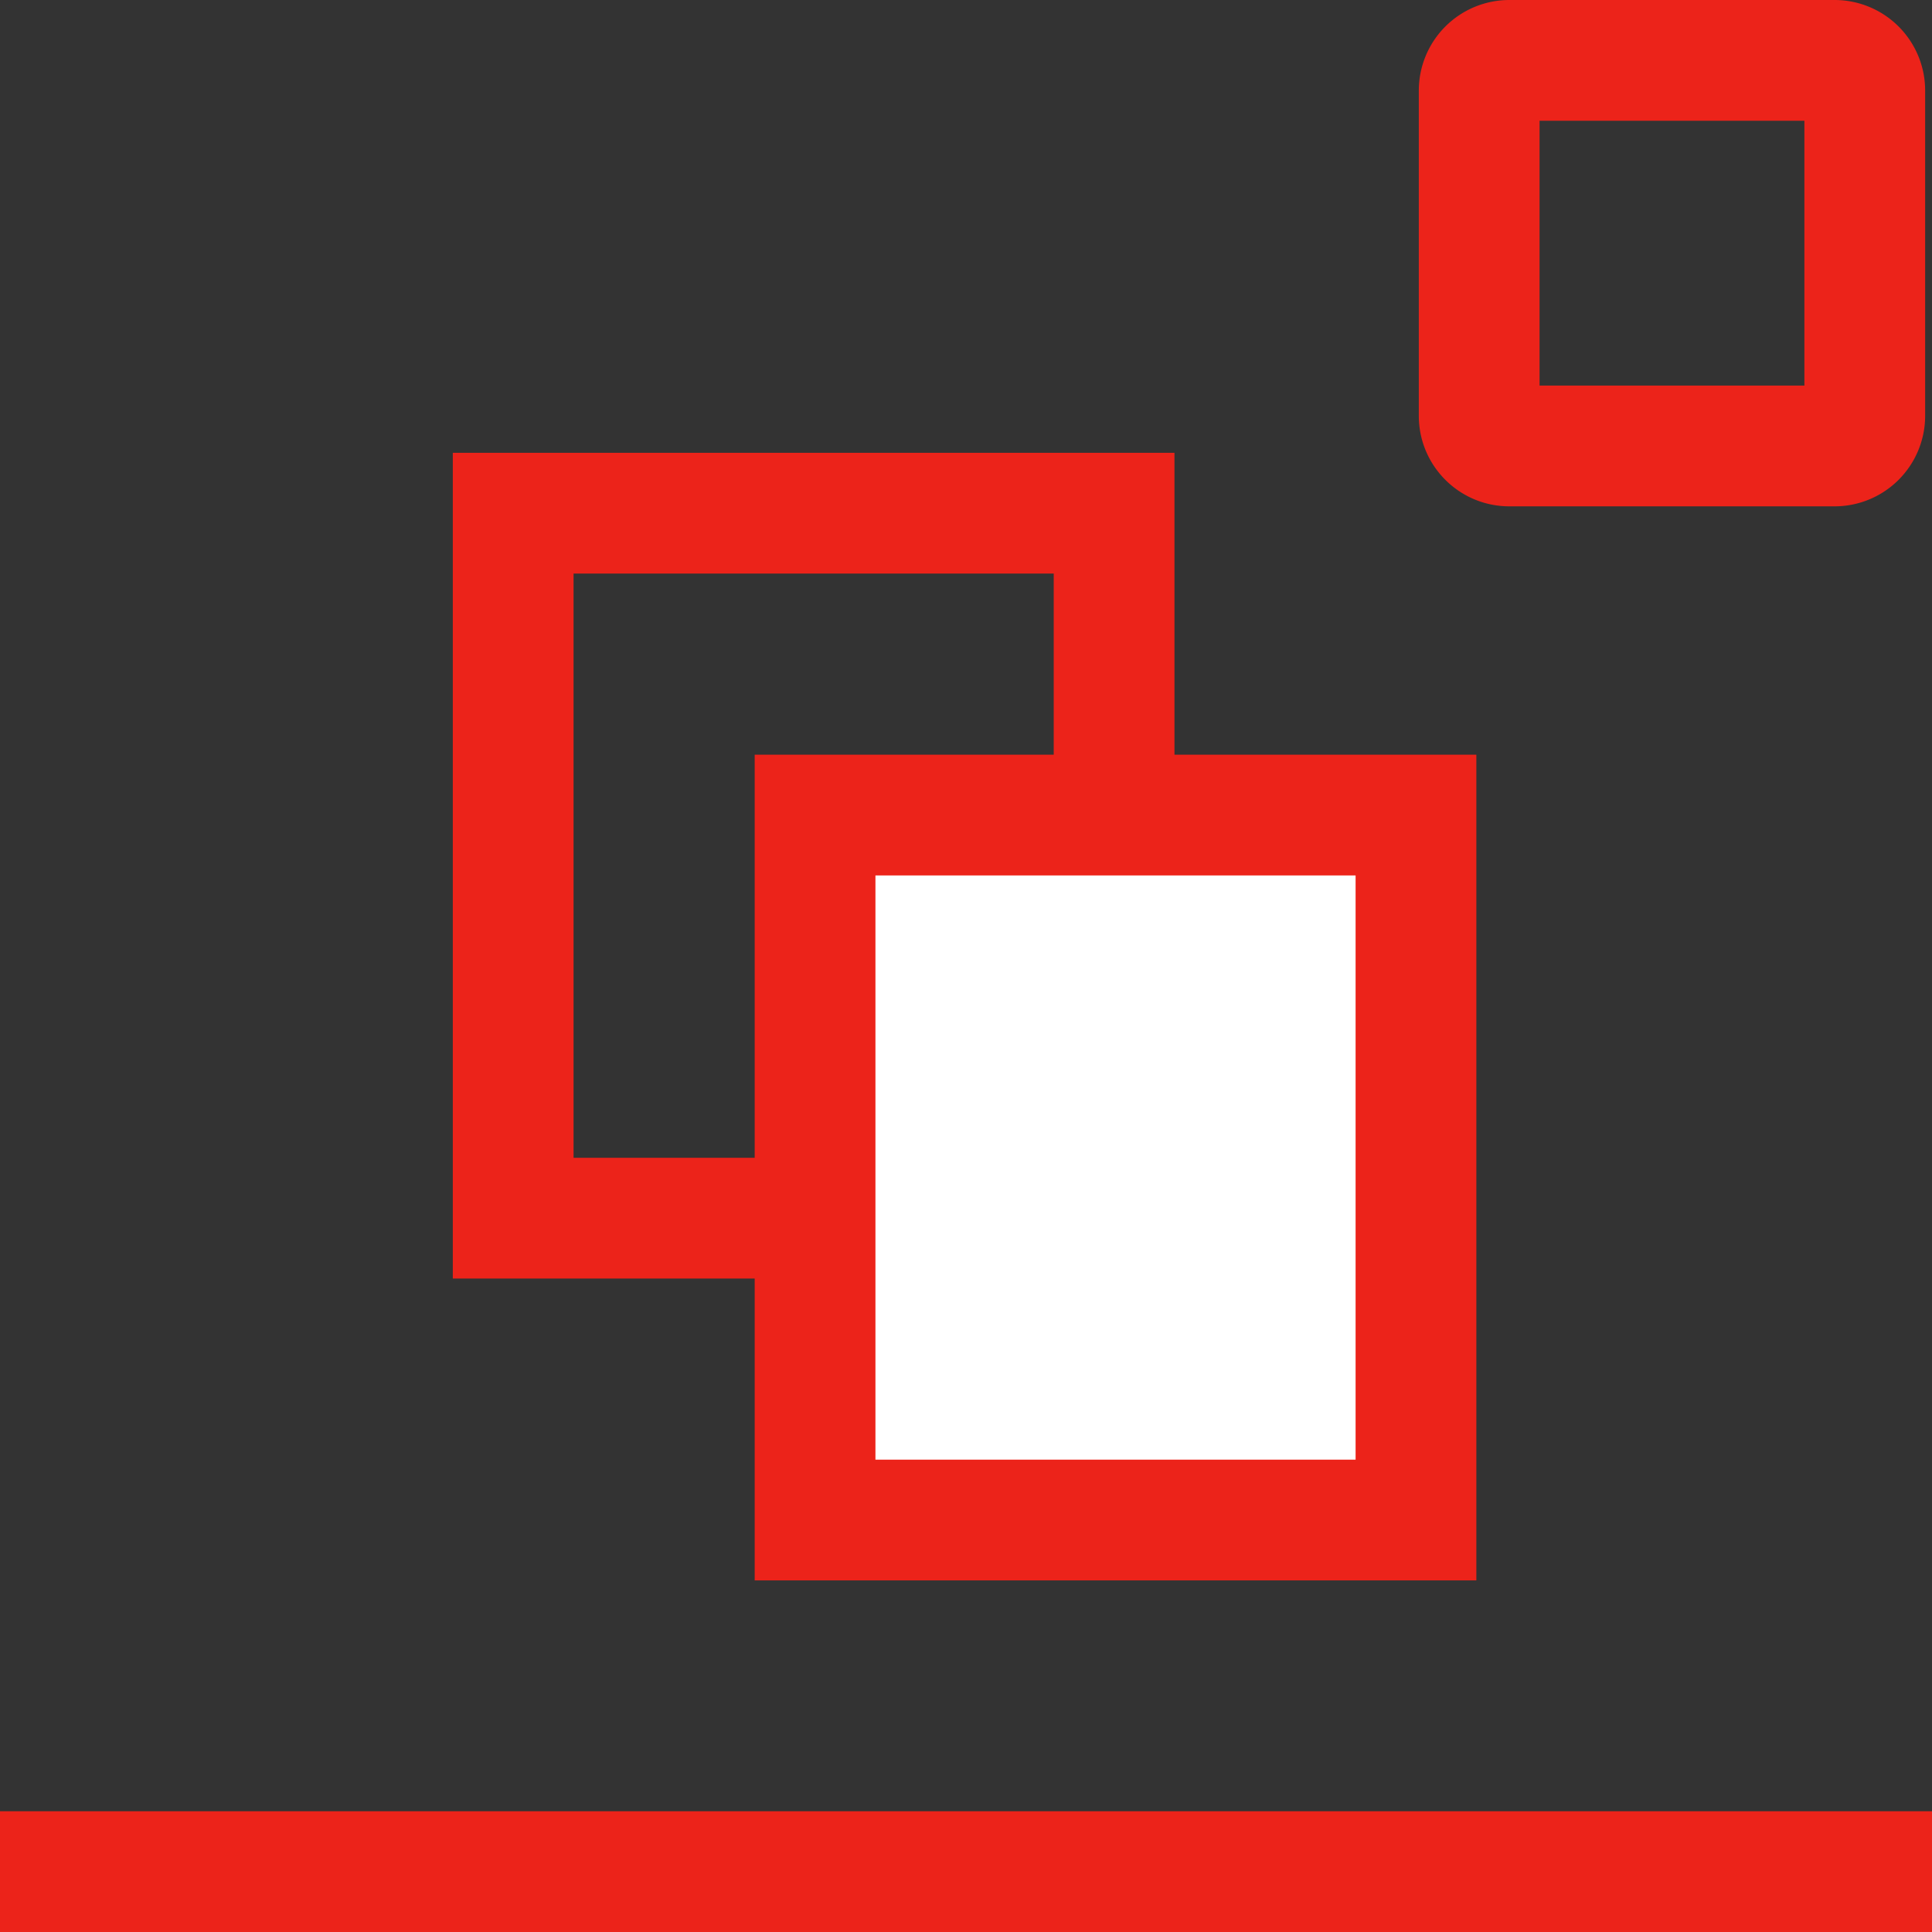 <svg xmlns="http://www.w3.org/2000/svg" xmlns:xlink="http://www.w3.org/1999/xlink" width="64" height="64" viewBox="0 0 64 64"><rect x="0" y="0" width="64" height="64" fill="#333333" stroke="none"/><defs><path id="a" d="M0 64h64V0H0z"/></defs><g fill="none" fill-rule="evenodd"><path fill="#EC231A" d="M60.773 0H50a3 3 0 0 0-3 3v10.773c0 1.658 1.342 3 3 3h10.773a3 3 0 0 0 3-3V3a3 3 0 0 0-3-3zM51 12.773h8.773V4H51v8.773z"/><path stroke="#EC231A" stroke-width="4" d="M0 62h64"/><mask id="b" fill="#fff"><use xlink:href="#a"/></mask><path fill="#EC231A" d="M15 42.353h23.906V15H15v27.353zm4-4h15.906V19H19v19.353z" mask="url(#b)"/><path fill="#FFF" d="M27 50.353h19.906V27H27z" mask="url(#b)"/><path fill="#EC231A" d="M25 52.353h23.906V25H25v27.353zm4-4h15.906V29H29v19.353z" mask="url(#b)"/></g></svg>
